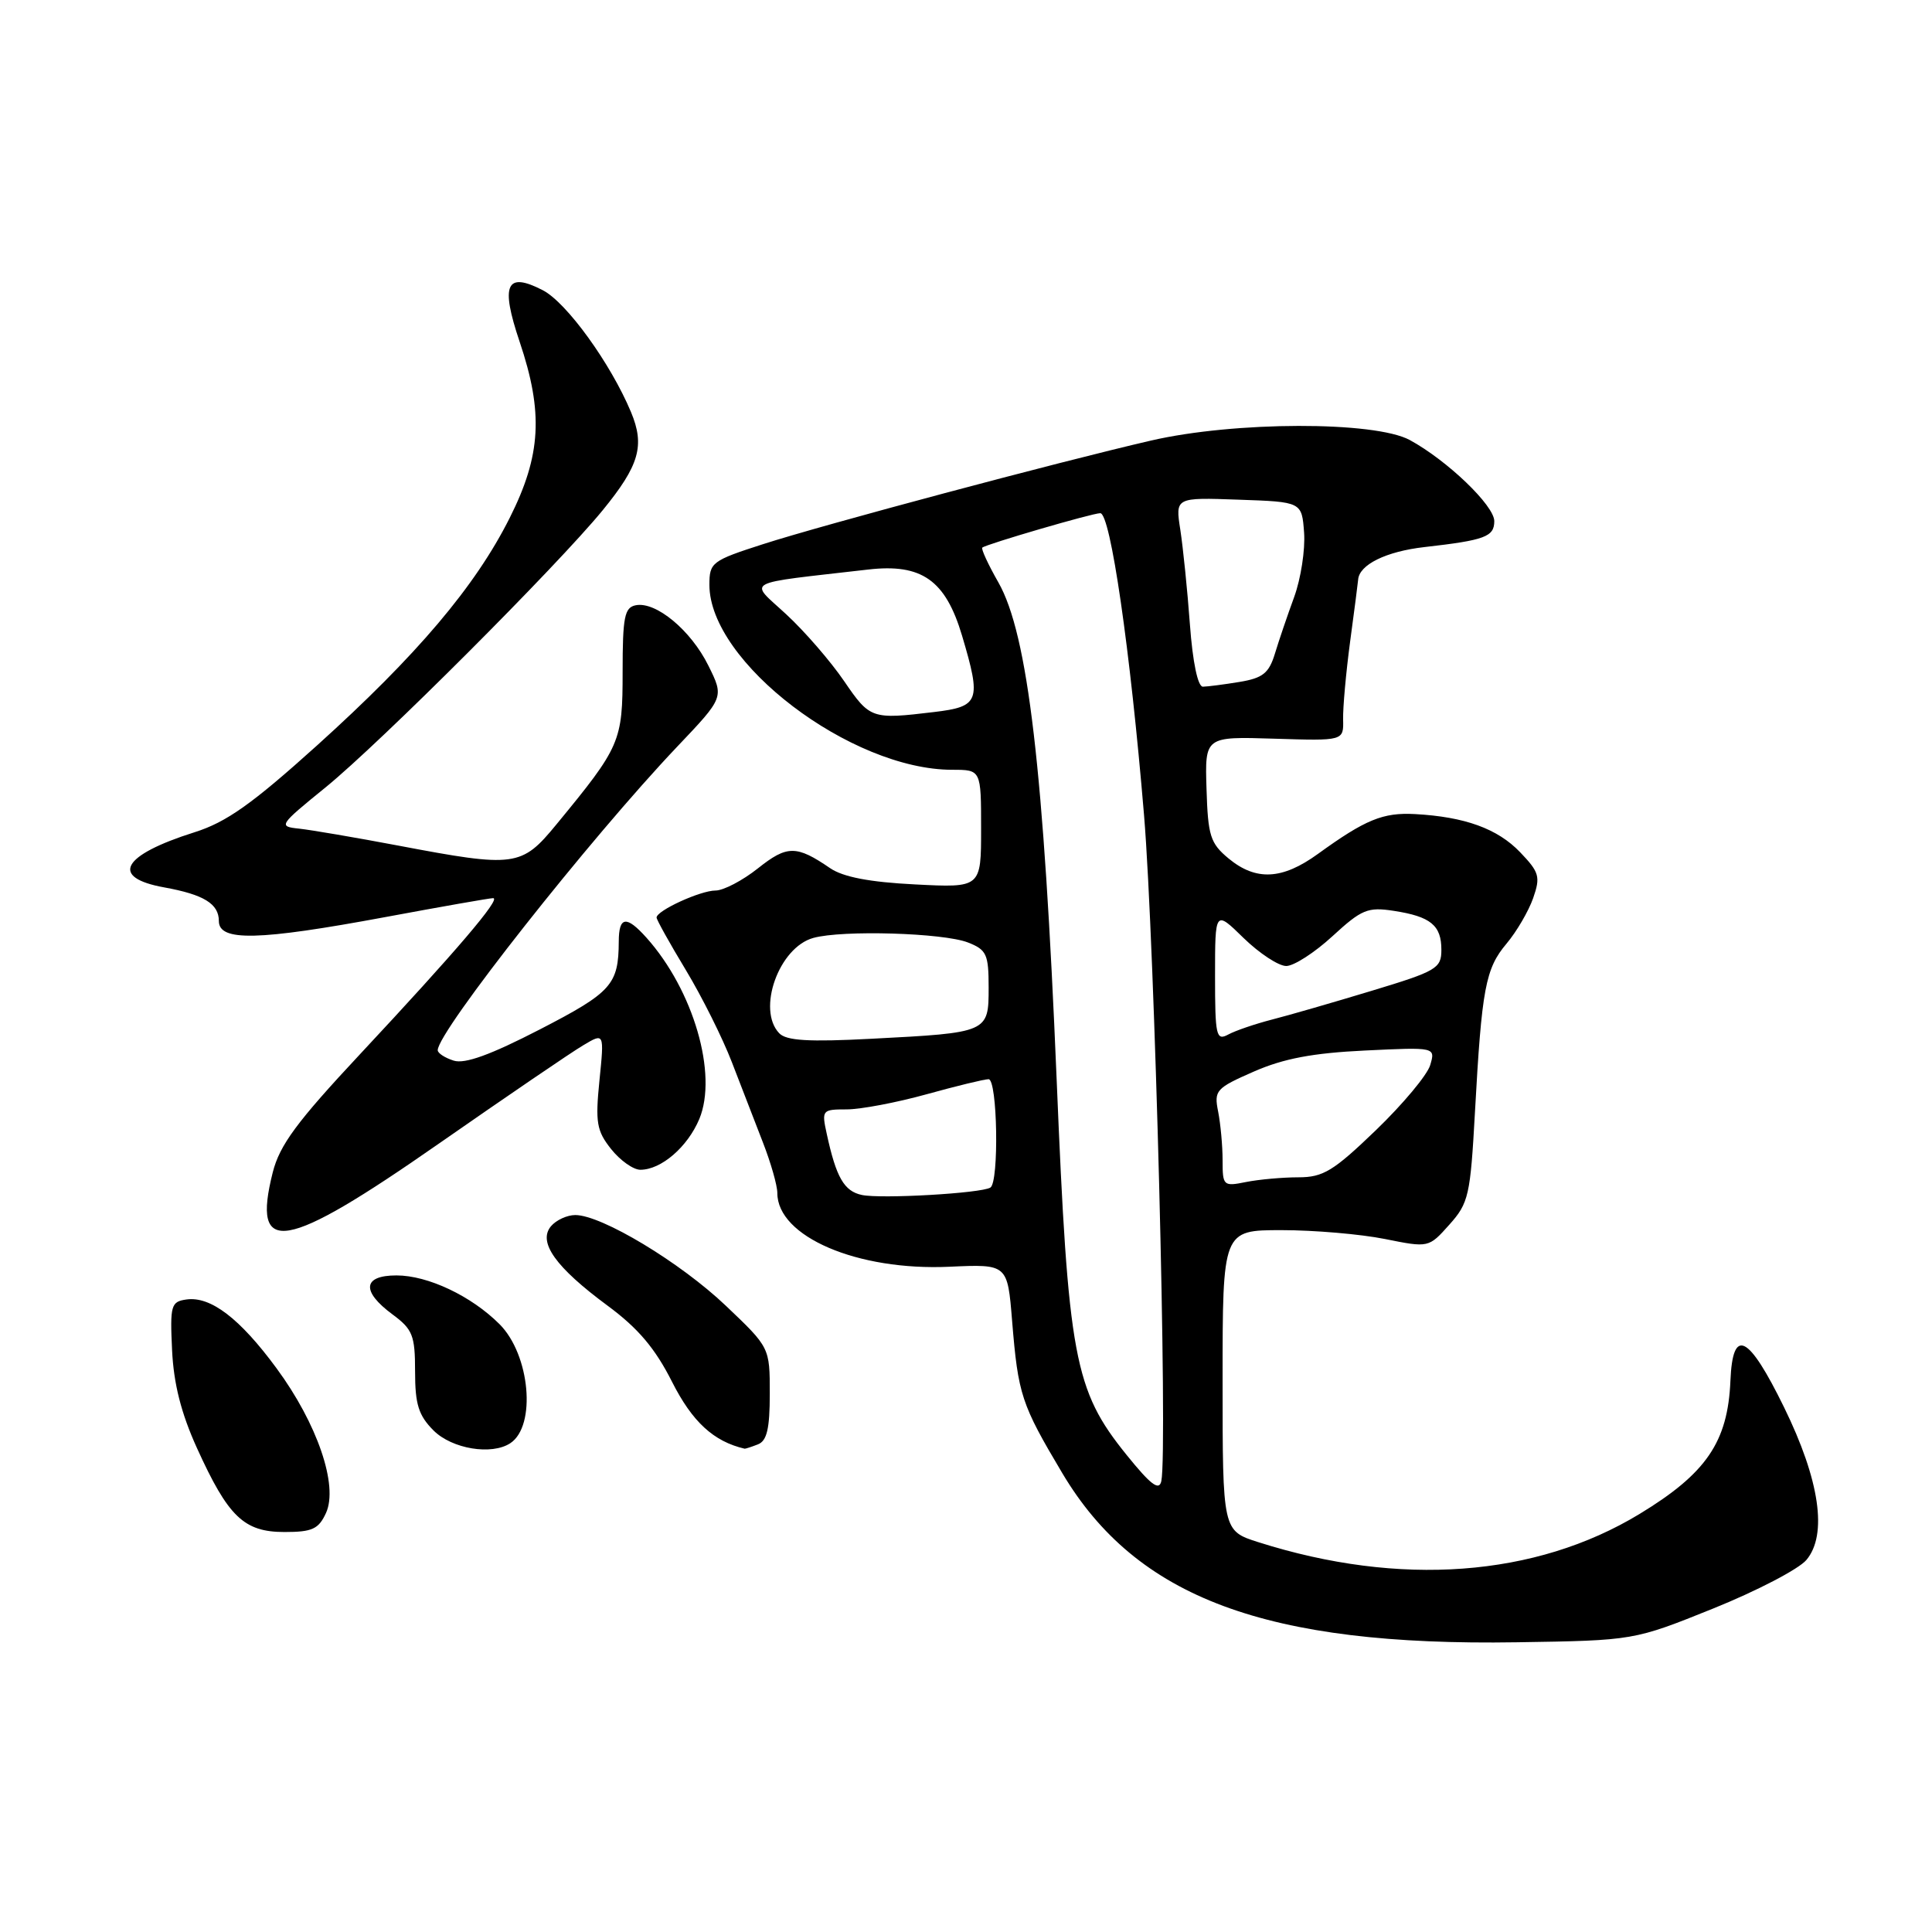 <?xml version="1.0" encoding="UTF-8" standalone="no"?>
<!DOCTYPE svg PUBLIC "-//W3C//DTD SVG 1.1//EN" "http://www.w3.org/Graphics/SVG/1.1/DTD/svg11.dtd" >
<svg xmlns="http://www.w3.org/2000/svg" xmlns:xlink="http://www.w3.org/1999/xlink" version="1.1" viewBox="0 0 256 256">
 <g >
 <path fill="currentColor"
d=" M 227.00 213.14 C 232.78 210.81 238.33 207.92 239.35 206.71 C 242.18 203.37 241.13 196.14 236.41 186.50 C 231.67 176.81 229.59 175.77 229.29 182.95 C 228.95 191.07 226.10 195.24 217.23 200.62 C 203.46 208.97 185.48 210.30 166.75 204.35 C 162.00 202.84 162.00 202.84 162.00 182.92 C 162.00 163.00 162.00 163.00 169.83 163.00 C 174.14 163.00 180.29 163.53 183.49 164.17 C 189.31 165.34 189.31 165.34 192.05 162.27 C 194.61 159.41 194.83 158.41 195.44 147.35 C 196.34 130.98 196.83 128.35 199.62 125.04 C 200.96 123.45 202.54 120.74 203.15 119.01 C 204.14 116.17 203.97 115.58 201.42 112.92 C 198.43 109.80 194.09 108.23 187.50 107.87 C 183.25 107.64 180.93 108.59 174.63 113.15 C 169.90 116.58 166.42 116.75 162.79 113.75 C 160.37 111.74 160.06 110.76 159.87 104.54 C 159.65 97.59 159.65 97.59 168.85 97.88 C 178.04 98.17 178.04 98.17 177.97 95.33 C 177.93 93.78 178.35 89.12 178.90 85.00 C 179.46 80.88 179.93 77.19 179.96 76.82 C 180.09 74.83 183.65 73.07 188.75 72.49 C 196.77 71.58 198.00 71.12 198.00 69.05 C 198.00 66.99 191.77 61.01 186.81 58.31 C 182.16 55.78 163.55 55.82 152.50 58.38 C 140.21 61.22 109.09 69.53 101.12 72.10 C 94.31 74.29 94.00 74.53 94.00 77.50 C 94.00 87.73 112.74 102.00 126.18 102.00 C 130.00 102.00 130.00 102.00 130.00 109.82 C 130.00 117.64 130.00 117.64 121.25 117.19 C 115.23 116.89 111.72 116.21 110.00 115.04 C 105.53 111.98 104.30 111.98 100.43 115.06 C 98.39 116.68 95.86 118.00 94.81 118.00 C 92.81 118.00 87.00 120.66 87.00 121.58 C 87.00 121.87 88.74 125.00 90.88 128.54 C 93.01 132.07 95.75 137.56 96.97 140.73 C 98.19 143.90 100.05 148.70 101.09 151.38 C 102.14 154.07 103.00 157.08 103.00 158.08 C 103.00 163.86 113.60 168.41 125.81 167.85 C 133.50 167.50 133.50 167.50 134.11 175.03 C 134.91 184.82 135.32 186.06 140.76 195.20 C 150.60 211.74 167.79 218.14 201.00 217.61 C 216.50 217.37 216.50 217.37 227.00 213.14 Z  M 43.20 200.47 C 44.85 196.84 42.04 188.63 36.64 181.30 C 31.77 174.68 27.90 171.73 24.69 172.19 C 22.66 172.48 22.52 172.97 22.80 178.88 C 23.01 183.35 24.00 187.25 26.09 191.86 C 30.24 201.00 32.32 203.00 37.70 203.00 C 41.38 203.00 42.22 202.61 43.20 200.47 Z  M 67.62 191.23 C 71.09 188.94 70.24 179.51 66.19 175.46 C 62.45 171.72 56.70 169.00 52.54 169.00 C 48.07 169.00 47.85 171.09 52.00 174.16 C 54.68 176.14 55.00 176.94 55.00 181.73 C 55.00 186.09 55.46 187.55 57.45 189.55 C 59.90 191.99 65.15 192.86 67.62 191.23 Z  M 100.42 191.39 C 101.62 190.93 102.00 189.32 102.00 184.67 C 102.00 178.55 102.00 178.55 96.17 173.01 C 90.15 167.28 79.72 161.00 76.23 161.00 C 75.14 161.00 73.69 161.67 73.00 162.49 C 71.25 164.60 73.62 167.92 80.51 173.01 C 84.55 175.99 86.81 178.66 89.05 183.10 C 91.73 188.40 94.55 191.00 98.67 191.96 C 98.76 191.98 99.55 191.73 100.42 191.39 Z  M 58.10 151.57 C 67.12 145.29 75.75 139.40 77.29 138.50 C 80.07 136.84 80.07 136.84 79.43 143.17 C 78.87 148.73 79.06 149.84 80.97 152.25 C 82.17 153.76 83.91 155.00 84.85 155.00 C 87.61 155.00 91.10 151.99 92.66 148.28 C 95.13 142.35 91.89 131.21 85.66 124.25 C 83.00 121.28 82.00 121.41 81.99 124.75 C 81.96 130.47 81.05 131.49 71.56 136.39 C 65.01 139.77 61.60 141.01 60.12 140.54 C 58.95 140.17 58.00 139.55 58.00 139.16 C 58.00 136.68 78.14 111.15 89.72 98.95 C 95.95 92.40 95.95 92.40 93.86 88.19 C 91.55 83.52 86.92 79.67 84.24 80.20 C 82.75 80.49 82.50 81.75 82.50 89.02 C 82.50 98.28 82.23 98.91 73.72 109.25 C 69.10 114.87 68.27 114.98 52.80 112.05 C 47.14 110.98 41.21 109.97 39.64 109.80 C 36.85 109.51 36.94 109.37 43.14 104.33 C 50.37 98.45 73.85 74.96 79.86 67.61 C 84.72 61.66 85.47 59.05 83.61 54.60 C 80.91 48.15 75.08 40.09 71.93 38.46 C 67.07 35.95 66.29 37.68 68.85 45.27 C 72.02 54.67 71.71 60.33 67.54 68.62 C 62.98 77.71 55.25 86.83 41.98 98.80 C 33.38 106.55 29.99 108.95 25.77 110.28 C 16.11 113.33 14.50 116.28 21.79 117.59 C 27.01 118.54 29.00 119.76 29.00 122.04 C 29.00 124.77 34.21 124.65 51.10 121.51 C 58.47 120.14 64.88 119.01 65.34 119.01 C 66.46 119.00 60.45 126.04 47.72 139.67 C 39.32 148.66 37.06 151.72 36.14 155.35 C 33.31 166.58 37.63 165.84 58.10 151.57 Z  M 149.26 192.76 C 142.33 184.17 141.54 179.93 140.01 143.00 C 138.31 102.03 136.21 84.05 132.29 77.17 C 130.93 74.79 129.98 72.72 130.16 72.56 C 130.73 72.09 144.74 68.00 145.79 68.00 C 147.14 68.00 149.76 86.03 151.59 108.00 C 153.01 125.00 154.75 192.18 153.88 196.26 C 153.59 197.59 152.48 196.75 149.26 192.76 Z  M 114.20 158.34 C 111.85 157.84 110.80 156.02 109.55 150.25 C 108.86 147.09 108.93 147.00 112.19 147.00 C 114.03 147.00 118.79 146.10 122.76 145.00 C 126.73 143.90 130.43 143.00 130.99 143.00 C 132.17 143.00 132.40 156.64 131.23 157.36 C 130.00 158.12 116.73 158.88 114.20 158.34 Z  M 162.00 153.75 C 162.00 151.82 161.73 148.92 161.41 147.29 C 160.85 144.49 161.11 144.19 166.16 141.98 C 170.09 140.26 173.97 139.53 180.86 139.20 C 190.21 138.75 190.21 138.75 189.51 141.13 C 189.13 142.43 185.89 146.31 182.32 149.75 C 176.69 155.17 175.33 156.00 172.04 156.00 C 169.96 156.00 166.84 156.28 165.12 156.62 C 162.10 157.23 162.00 157.14 162.00 153.75 Z  M 103.25 136.91 C 100.26 133.78 103.21 125.53 107.77 124.28 C 111.63 123.21 124.97 123.61 128.25 124.88 C 130.73 125.85 131.00 126.43 131.00 130.86 C 131.00 136.82 130.95 136.84 115.50 137.64 C 107.14 138.08 104.20 137.90 103.25 136.91 Z  M 161.00 129.31 C 161.00 120.59 161.00 120.59 164.79 124.30 C 166.88 126.33 169.42 128.00 170.43 128.00 C 171.45 128.00 174.20 126.22 176.56 124.05 C 180.42 120.50 181.23 120.16 184.67 120.69 C 189.57 121.44 191.00 122.61 190.99 125.87 C 190.99 128.32 190.34 128.69 181.74 131.29 C 176.66 132.83 170.70 134.55 168.50 135.11 C 166.30 135.68 163.71 136.56 162.75 137.08 C 161.15 137.94 161.00 137.29 161.00 129.31 Z  M 111.85 90.25 C 110.07 87.64 106.62 83.65 104.18 81.40 C 99.23 76.81 98.11 77.42 115.01 75.47 C 122.13 74.64 125.29 76.87 127.48 84.24 C 130.06 92.92 129.79 93.63 123.75 94.35 C 115.50 95.34 115.28 95.27 111.85 90.25 Z  M 157.67 82.75 C 157.34 78.21 156.76 72.57 156.40 70.21 C 155.73 65.91 155.73 65.91 164.11 66.21 C 172.50 66.50 172.50 66.50 172.80 70.59 C 172.96 72.84 172.37 76.67 171.49 79.09 C 170.60 81.52 169.45 84.90 168.93 86.62 C 168.14 89.20 167.33 89.85 164.24 90.36 C 162.18 90.70 160.00 90.98 159.39 90.99 C 158.72 91.00 158.04 87.77 157.67 82.75 Z "/>
</g>
</svg>